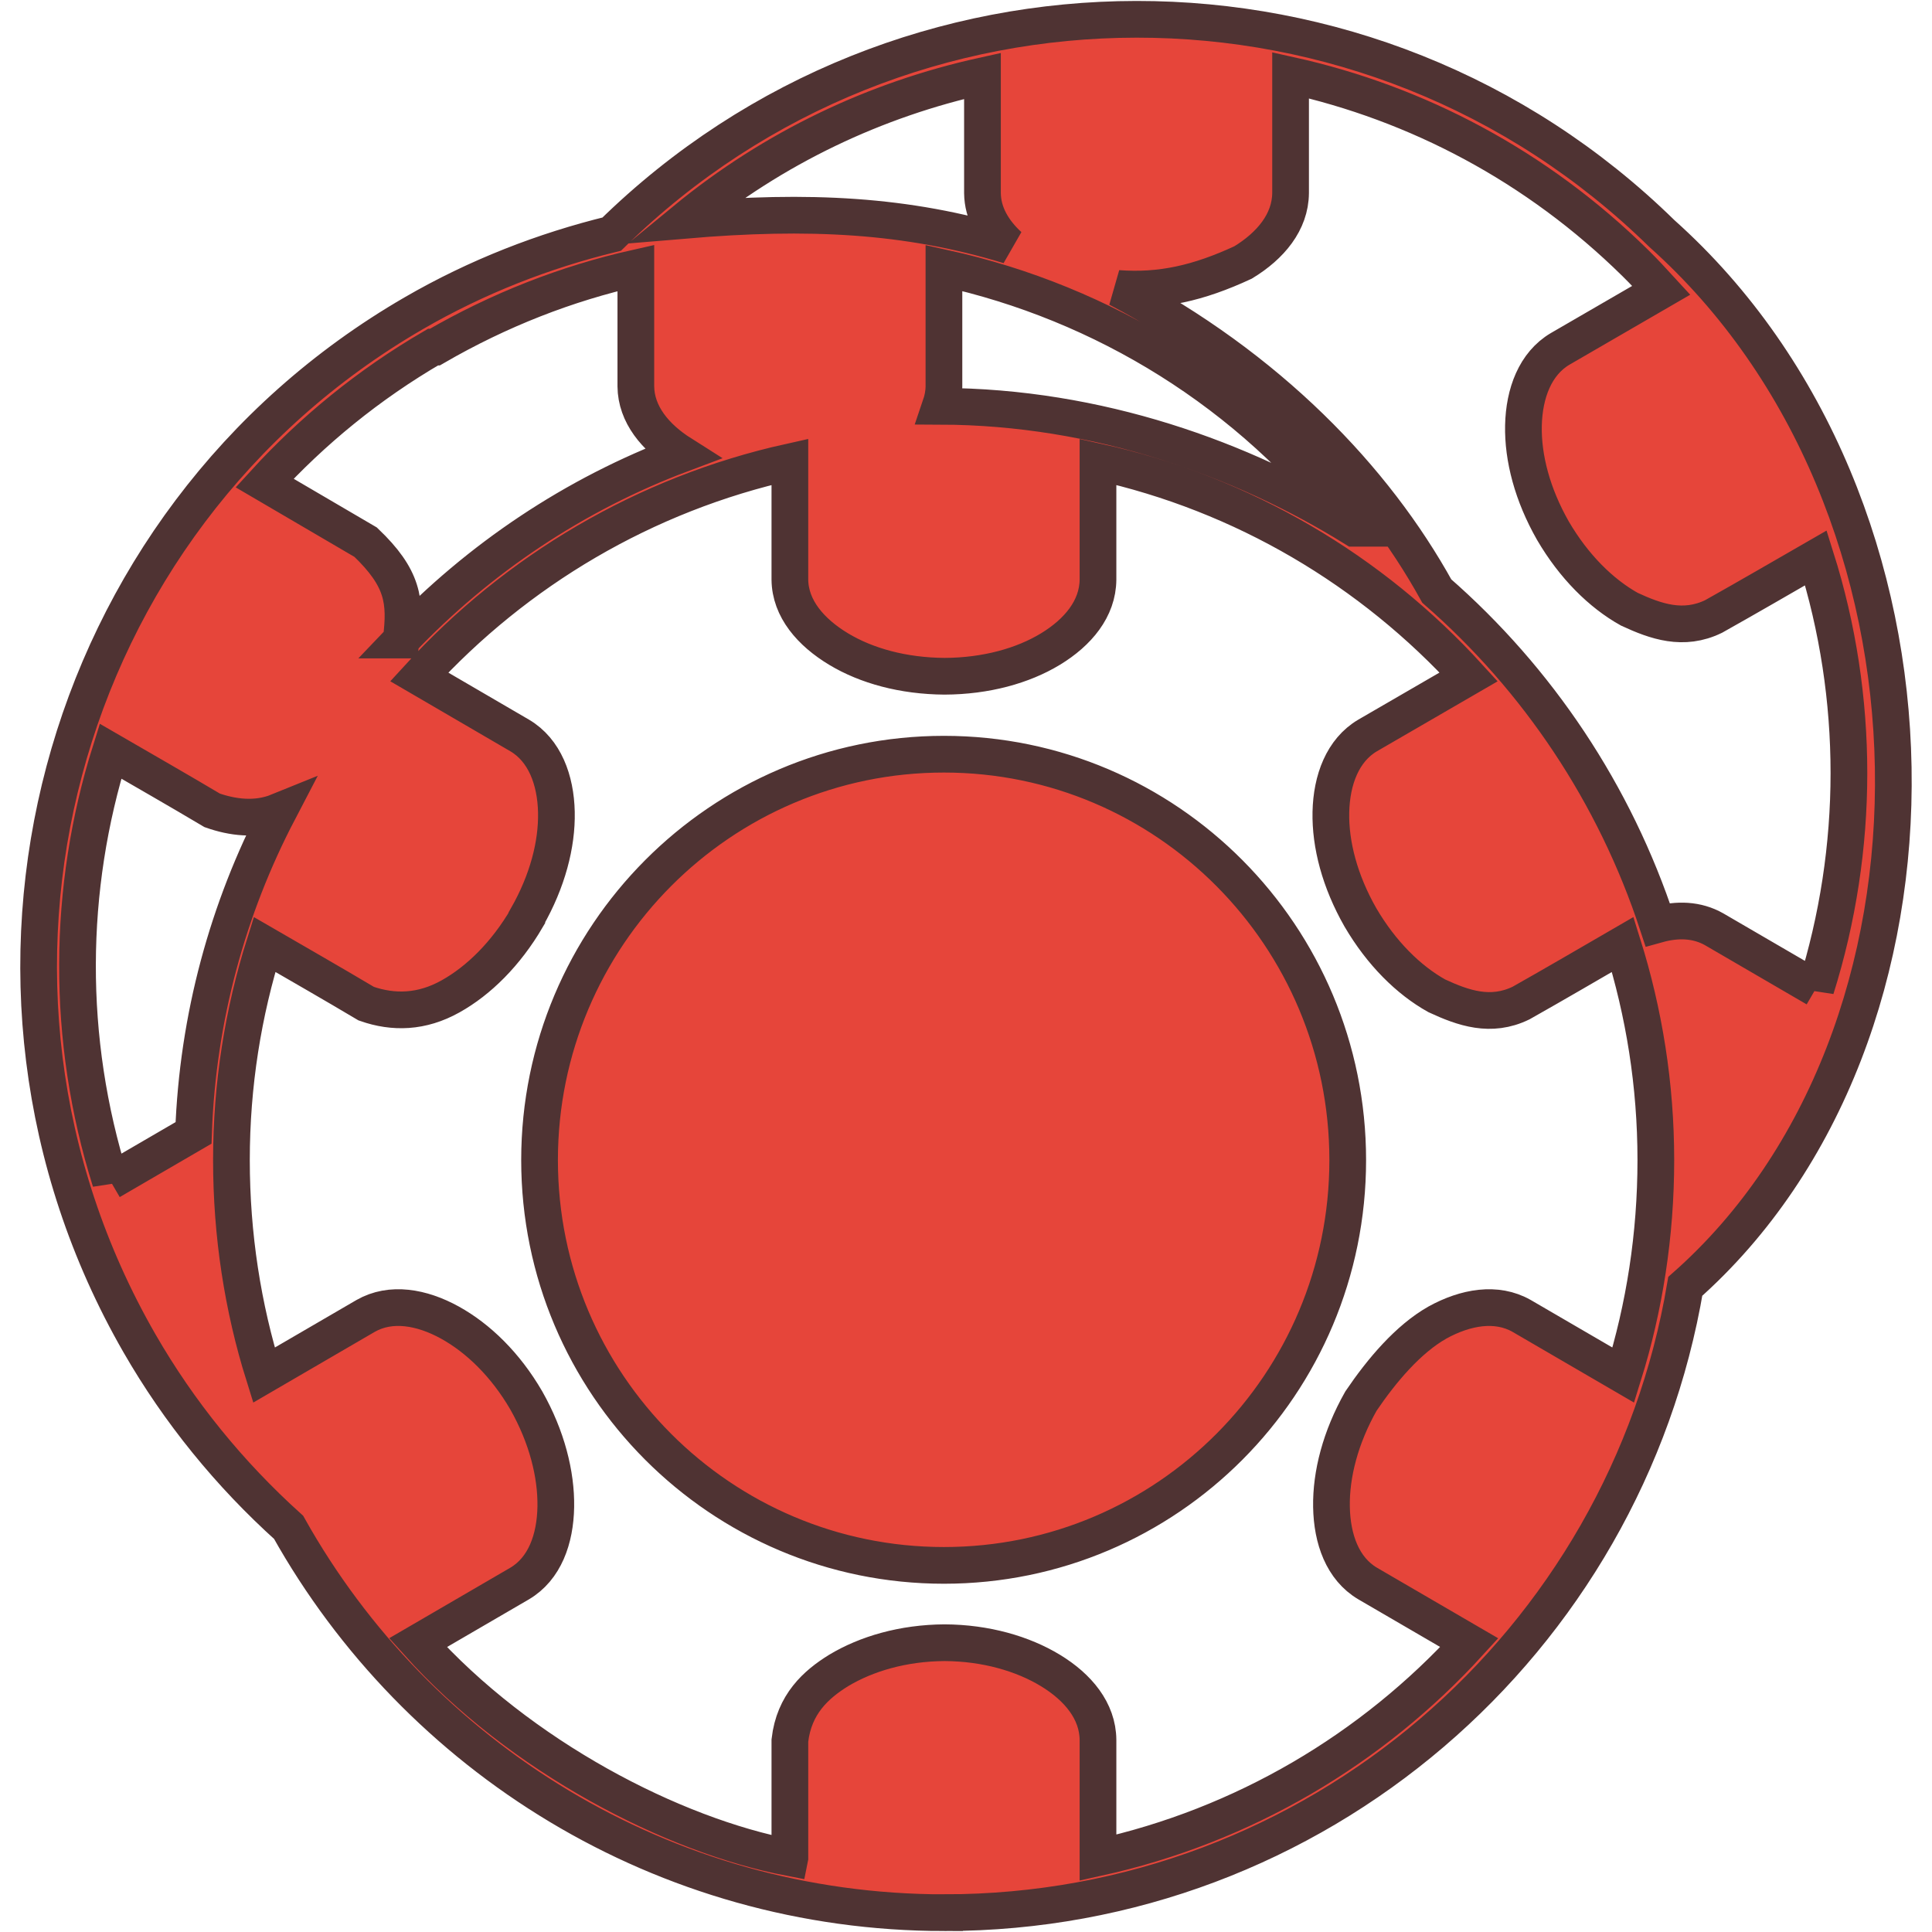 <svg xmlns:dc="http://purl.org/dc/elements/1.1/" xmlns:cc="http://creativecommons.org/ns#" xmlns:rdf="http://www.w3.org/1999/02/22-rdf-syntax-ns#" xmlns:svg="http://www.w3.org/2000/svg" xmlns="http://www.w3.org/2000/svg" xmlns:sodipodi="http://sodipodi.sourceforge.net/DTD/sodipodi-0.dtd" xmlns:inkscape="http://www.inkscape.org/namespaces/inkscape" version="1.1" x="0px" y="0px" viewBox="0 0 100 100"><g transform="translate(0,-952.362)"><path style="text-indent:0;text-transform:none;direction:ltr;block-progression:tb;baseline-shift:baseline;color:#000000;enable-background:accumulate;" d="m 48.889,1051.362 c -14.571,0 -27.286,-8.046 -33.951,-19.946 -3.056,-2.752 -5.672,-5.965 -7.725,-9.536 -10.722,-18.655 -4.382,-42.542 14.203,-53.305 3.282,-1.901 6.741,-3.238 10.248,-4.096 15.068,-14.802 39.237,-14.835 54.352,-0.031 15.658,13.989 15.875,41.535 1.215,54.493 -3.102,18.417 -19.105,32.42 -38.342,32.42 z m -8.005,-2.845 0,-6.065 c 0.216,-1.887 1.361,-2.908 2.523,-3.626 1.435,-0.863 3.333,-1.424 5.482,-1.438 2.142,0.01 4.057,0.572 5.482,1.438 1.425,0.866 2.449,2.093 2.461,3.595 10e-6,2.029 0,4.065 0,6.096 7.539,-1.66 14.198,-5.624 19.218,-11.13 l -5.264,-3.064 c -1.291,-0.765 -1.841,-2.292 -1.869,-3.97 -0.028,-1.679 0.465,-3.596 1.526,-5.471 1.089,-1.607 2.45,-3.21 3.956,-4.064 1.459,-0.805 3.059,-1.085 4.361,-0.344 l 5.264,3.064 c 1.093,-3.503 1.682,-7.259 1.682,-11.13 0,-3.894 -0.607,-7.635 -1.713,-11.161 -1.75,1.014 -3.511,2.044 -5.264,3.033 -1.57,0.762 -2.99,0.259 -4.361,-0.375 -1.462,-0.816 -2.868,-2.204 -3.956,-4.064 -1.064,-1.866 -1.561,-3.769 -1.526,-5.44 0.035,-1.671 0.609,-3.209 1.9,-3.971 l 5.233,-3.033 c -5.017,-5.504 -11.663,-9.467 -19.187,-11.13 0,2.031 0,4.066 0,6.096 -0.012,1.502 -1.036,2.729 -2.461,3.595 -1.425,0.866 -3.34,1.399 -5.482,1.407 -2.149,-0.015 -4.047,-0.543 -5.482,-1.407 -1.435,-0.864 -2.508,-2.091 -2.523,-3.595 -10e-6,-2.03 0,-4.065 0,-6.096 -7.515,1.668 -14.164,5.636 -19.187,11.13 l 5.202,3.033 c 1.291,0.761 1.865,2.299 1.9,3.971 0.035,1.671 -0.462,3.574 -1.526,5.44 1.6e-4,0.01 1.6e-4,0.021 0,0.031 -1.087,1.86 -2.493,3.249 -3.956,4.064 -1.485,0.83 -2.948,0.87 -4.361,0.375 -1.738,-1.034 -3.509,-2.047 -5.264,-3.064 -1.11,3.526 -1.713,7.267 -1.713,11.161 0,3.871 0.585,7.627 1.682,11.13 l 5.264,-3.064 c 1.302,-0.742 2.901,-0.461 4.361,0.344 1.46,0.806 2.878,2.175 3.956,4.033 1.062,1.875 1.554,3.823 1.526,5.503 -0.028,1.679 -0.578,3.205 -1.869,3.97 l -5.264,3.064 c 5.295,5.907 13.206,9.979 19.249,11.13 z m 7.974,-15.131 c -11.548,0 -20.931,-9.387 -20.931,-20.978 0,-11.591 9.383,-21.009 20.931,-21.009 11.548,0 20.9,9.418 20.9,21.009 0,11.591 -9.352,20.978 -20.9,20.978 z m -43.139,-19.884 4.298,-2.501 c 0.213,-5.983 1.781,-11.628 4.392,-16.632 -1.174,0.477 -2.405,0.295 -3.426,-0.063 -1.739,-1.035 -3.509,-2.046 -5.264,-3.063 -2.237,7.117 -2.318,14.886 0,22.26 z m 88.272,-9.973 c 2.274,-7.25 2.283,-15.05 0,-22.291 -1.76,1.013 -3.532,2.044 -5.295,3.032 -1.57,0.762 -2.99,0.259 -4.361,-0.375 -1.462,-0.816 -2.868,-2.204 -3.956,-4.064 -1.064,-1.866 -1.561,-3.769 -1.526,-5.44 0.035,-1.671 0.609,-3.209 1.9,-3.971 l 5.233,-3.033 c -0.436,-0.476 -0.874,-0.949 -1.339,-1.407 -5.118,-5.04 -11.326,-8.277 -17.847,-9.723 0,2.031 0,4.067 0,6.096 -0.012,1.502 -1.036,2.729 -2.461,3.595 -2.319,1.075 -4.259,1.509 -6.479,1.344 7.793,4.101 13.284,9.826 16.508,15.663 5.228,4.562 9.216,10.505 11.431,17.258 1.023,-0.285 2.042,-0.254 2.928,0.25 l 5.264,3.064 z m -73.228,-18.039 c 4.019,-4.221 8.965,-7.546 14.515,-9.629 -1.357,-0.858 -2.353,-2.051 -2.367,-3.502 -10e-6,-2.04 0,-4.085 0,-6.127 -3.572,0.802 -7.064,2.162 -10.403,4.096 l -0.093,0 c -3.329,1.935 -6.251,4.331 -8.721,7.034 l 5.233,3.064 c 1.928,1.843 2.097,3.031 1.838,5.064 z m 49.338,-5.784 c -5.412,-7.042 -13.005,-11.662 -21.243,-13.475 0,2.042 0,4.087 0,6.127 -0.003,0.364 -0.074,0.701 -0.187,1.032 8.163,0.024 15.648,2.729 21.429,6.316 z m -17.879,-14.632 c -0.816,-0.754 -1.36,-1.661 -1.37,-2.72 -10e-6,-2.019 0,-4.044 0,-6.065 -5.509,1.218 -10.798,3.697 -15.387,7.472 6.364,-0.538 11.447,-0.304 16.757,1.313 z" fill="#E6453A" stroke="#4F3333" stroke-width="1.9"/></g></svg>